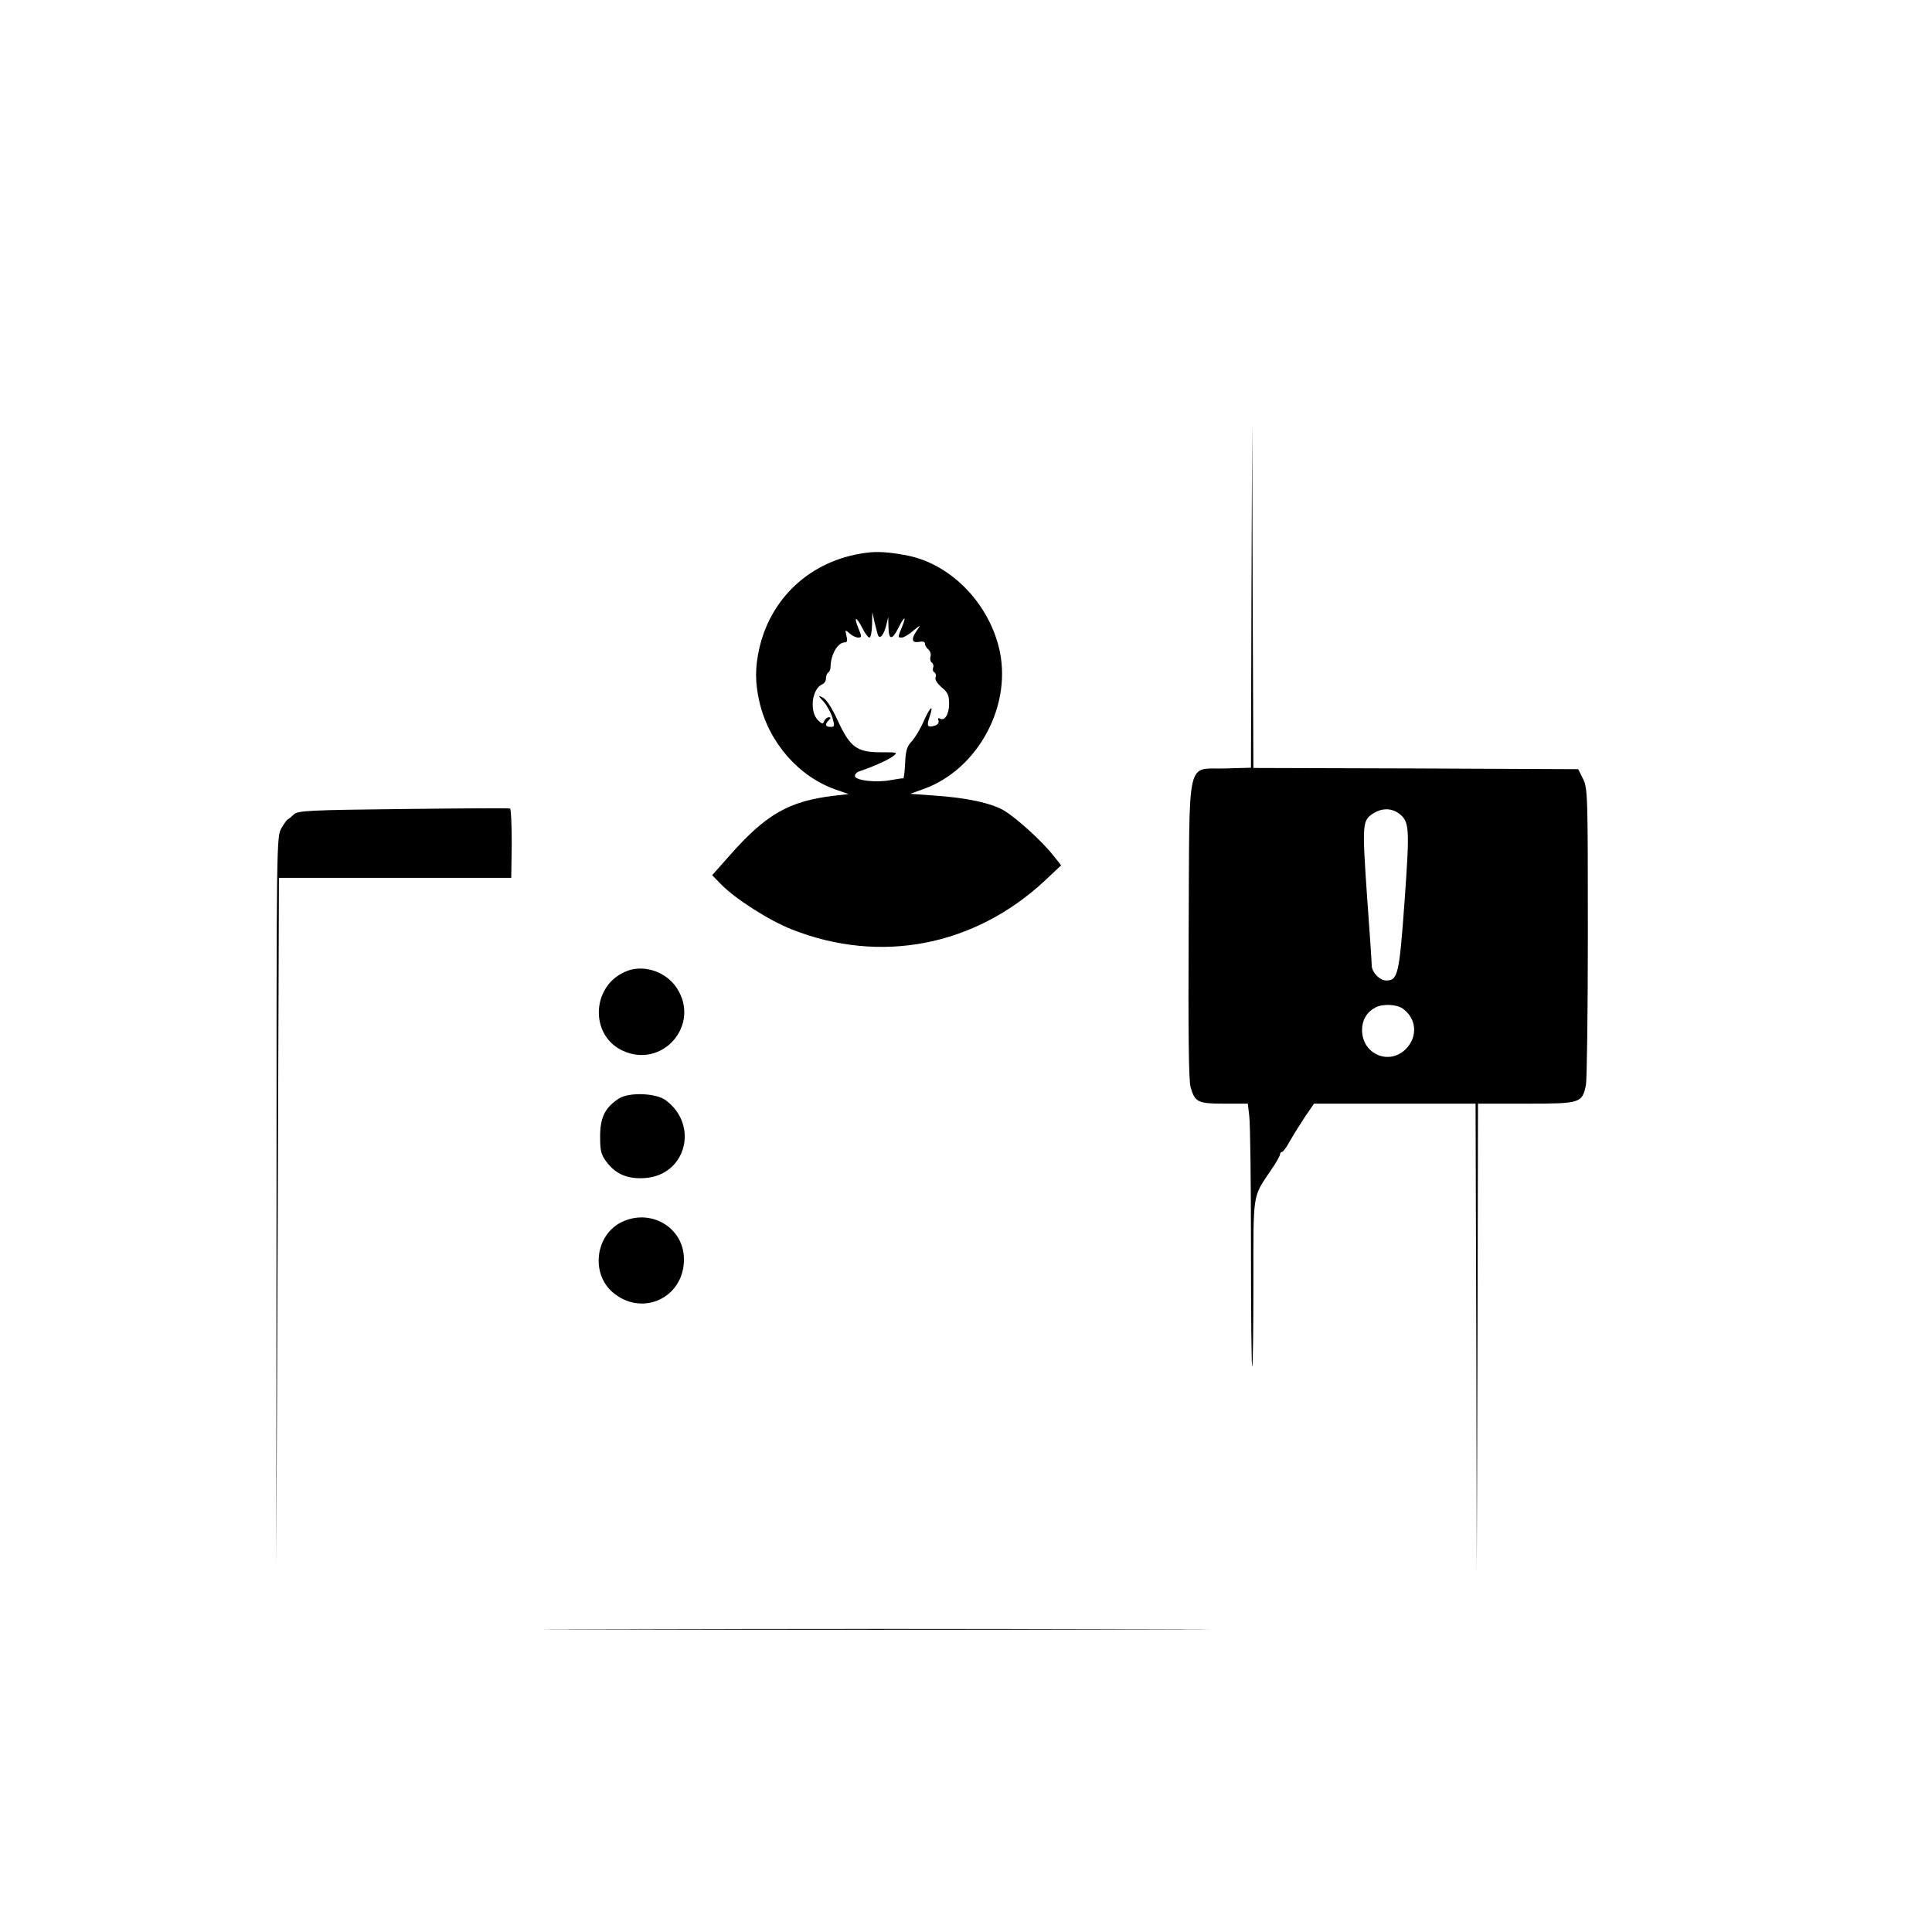 <?xml version="1.0" standalone="no"?>
<!DOCTYPE svg PUBLIC "-//W3C//DTD SVG 20010904//EN"
 "http://www.w3.org/TR/2001/REC-SVG-20010904/DTD/svg10.dtd">
<svg version="1.0" xmlns="http://www.w3.org/2000/svg"
 width="800pt" height="800pt" viewBox="0 0 800 800"
 preserveAspectRatio="xMidYMid meet">
<g transform="translate(0,800) scale(0.1,-0.1)"
fill="#000000" stroke="none">
<path d="M5182 5533 l-2 -712 -106 -3 c-164 -5 -148 65 -152 -671 -2 -417 0
-624 8 -649 18 -62 30 -68 139 -68 l98 0 6 -52 c4 -29 7 -273 7 -542 0 -269 2
-492 5 -494 3 -3 5 151 5 342 0 384 -4 356 71 468 22 31 39 62 39 67 0 6 4 11
8 11 5 0 19 19 32 43 13 23 41 68 62 100 l39 57 334 0 335 0 3 -972 2 -973 3
973 2 972 200 0 c225 0 231 2 247 77 4 21 8 306 8 633 0 575 -1 596 -20 635
l-20 40 -672 3 -673 2 -3 713 -2 712 -3 -712z m607 -899 c48 -34 49 -55 27
-366 -22 -305 -28 -328 -76 -328 -27 0 -60 34 -60 63 0 12 -9 145 -20 295 -20
294 -19 305 28 335 34 21 71 21 101 1z m19 -810 c57 -40 64 -115 15 -166 -69
-72 -183 -24 -183 77 0 41 19 74 55 93 29 16 87 14 113 -4z"/>
<path d="M3605 5713 c-230 -22 -408 -174 -460 -394 -19 -81 -19 -147 0 -227
39 -167 162 -307 314 -361 l55 -19 -60 -7 c-187 -22 -282 -76 -435 -250 l-70
-79 38 -39 c58 -59 198 -149 293 -186 365 -144 754 -69 1045 201 l69 65 -32
40 c-47 60 -152 155 -205 187 -54 31 -154 53 -292 62 l-96 7 53 19 c230 81
375 354 313 592 -48 185 -199 337 -370 374 -61 13 -120 19 -160 15z m30 -342
c8 -21 25 0 35 41 l8 33 1 -42 c1 -54 15 -55 41 -3 25 50 35 52 15 4 -18 -44
-18 -44 -1 -44 8 0 29 12 47 28 32 26 33 26 16 2 -25 -36 -22 -53 8 -48 16 3
25 1 25 -7 0 -7 6 -18 14 -24 8 -7 12 -20 9 -30 -3 -10 0 -22 6 -25 5 -4 8
-13 5 -20 -3 -8 -1 -17 5 -20 6 -4 8 -13 5 -21 -4 -9 7 -25 25 -41 26 -21 31
-33 31 -69 0 -43 -19 -73 -39 -60 -6 3 -8 0 -5 -9 3 -9 -3 -17 -16 -21 -30 -9
-34 -1 -21 36 19 56 3 44 -24 -17 -14 -33 -37 -70 -50 -84 -19 -20 -25 -38
-27 -90 -2 -36 -5 -64 -8 -63 -3 1 -25 -3 -50 -7 -60 -12 -150 -2 -150 17 0 7
8 16 18 19 54 18 120 47 139 62 22 17 21 17 -50 17 -99 0 -127 21 -178 131
-23 51 -47 88 -61 95 -22 11 -22 10 3 -17 14 -16 30 -46 36 -66 10 -35 9 -38
-8 -38 -22 0 -24 11 -7 28 9 9 9 12 0 12 -7 0 -15 -7 -19 -15 -5 -14 -8 -14
-24 1 -39 35 -28 133 17 151 7 3 14 13 14 23 0 11 4 21 9 25 6 3 10 13 10 23
1 52 30 102 59 102 10 0 12 7 7 27 -6 26 -6 27 13 10 10 -9 26 -17 35 -17 16
0 16 3 2 37 -21 50 -11 54 15 4 11 -23 25 -41 30 -41 6 0 10 24 11 53 l1 52 9
-40 c5 -22 12 -46 14 -54z"/>
<path d="M1669 4650 c-388 -4 -437 -7 -452 -22 -9 -9 -20 -18 -24 -20 -5 -1
-17 -19 -28 -38 -20 -35 -20 -54 -20 -1545 l-1 -1510 6 1425 5 1425 481 0 481
0 2 142 c0 78 -3 143 -7 145 -4 2 -203 1 -443 -2z"/>
<path d="M2588 3976 c-139 -61 -146 -262 -11 -326 165 -78 325 105 226 258
-46 71 -142 101 -215 68z"/>
<path d="M2564 3452 c-58 -37 -79 -78 -79 -158 0 -61 4 -75 27 -106 39 -51 88
-71 159 -66 170 12 224 219 86 322 -40 30 -151 34 -193 8z"/>
<path d="M2569 2937 c-105 -56 -122 -212 -31 -289 122 -103 296 -21 294 139
-1 133 -142 213 -263 150z"/>
<path d="M2513 1253 c614 -2 1620 -2 2235 0 614 1 111 2 -1118 2 -1229 0
-1732 -1 -1117 -2z"/>
</g>
</svg>
